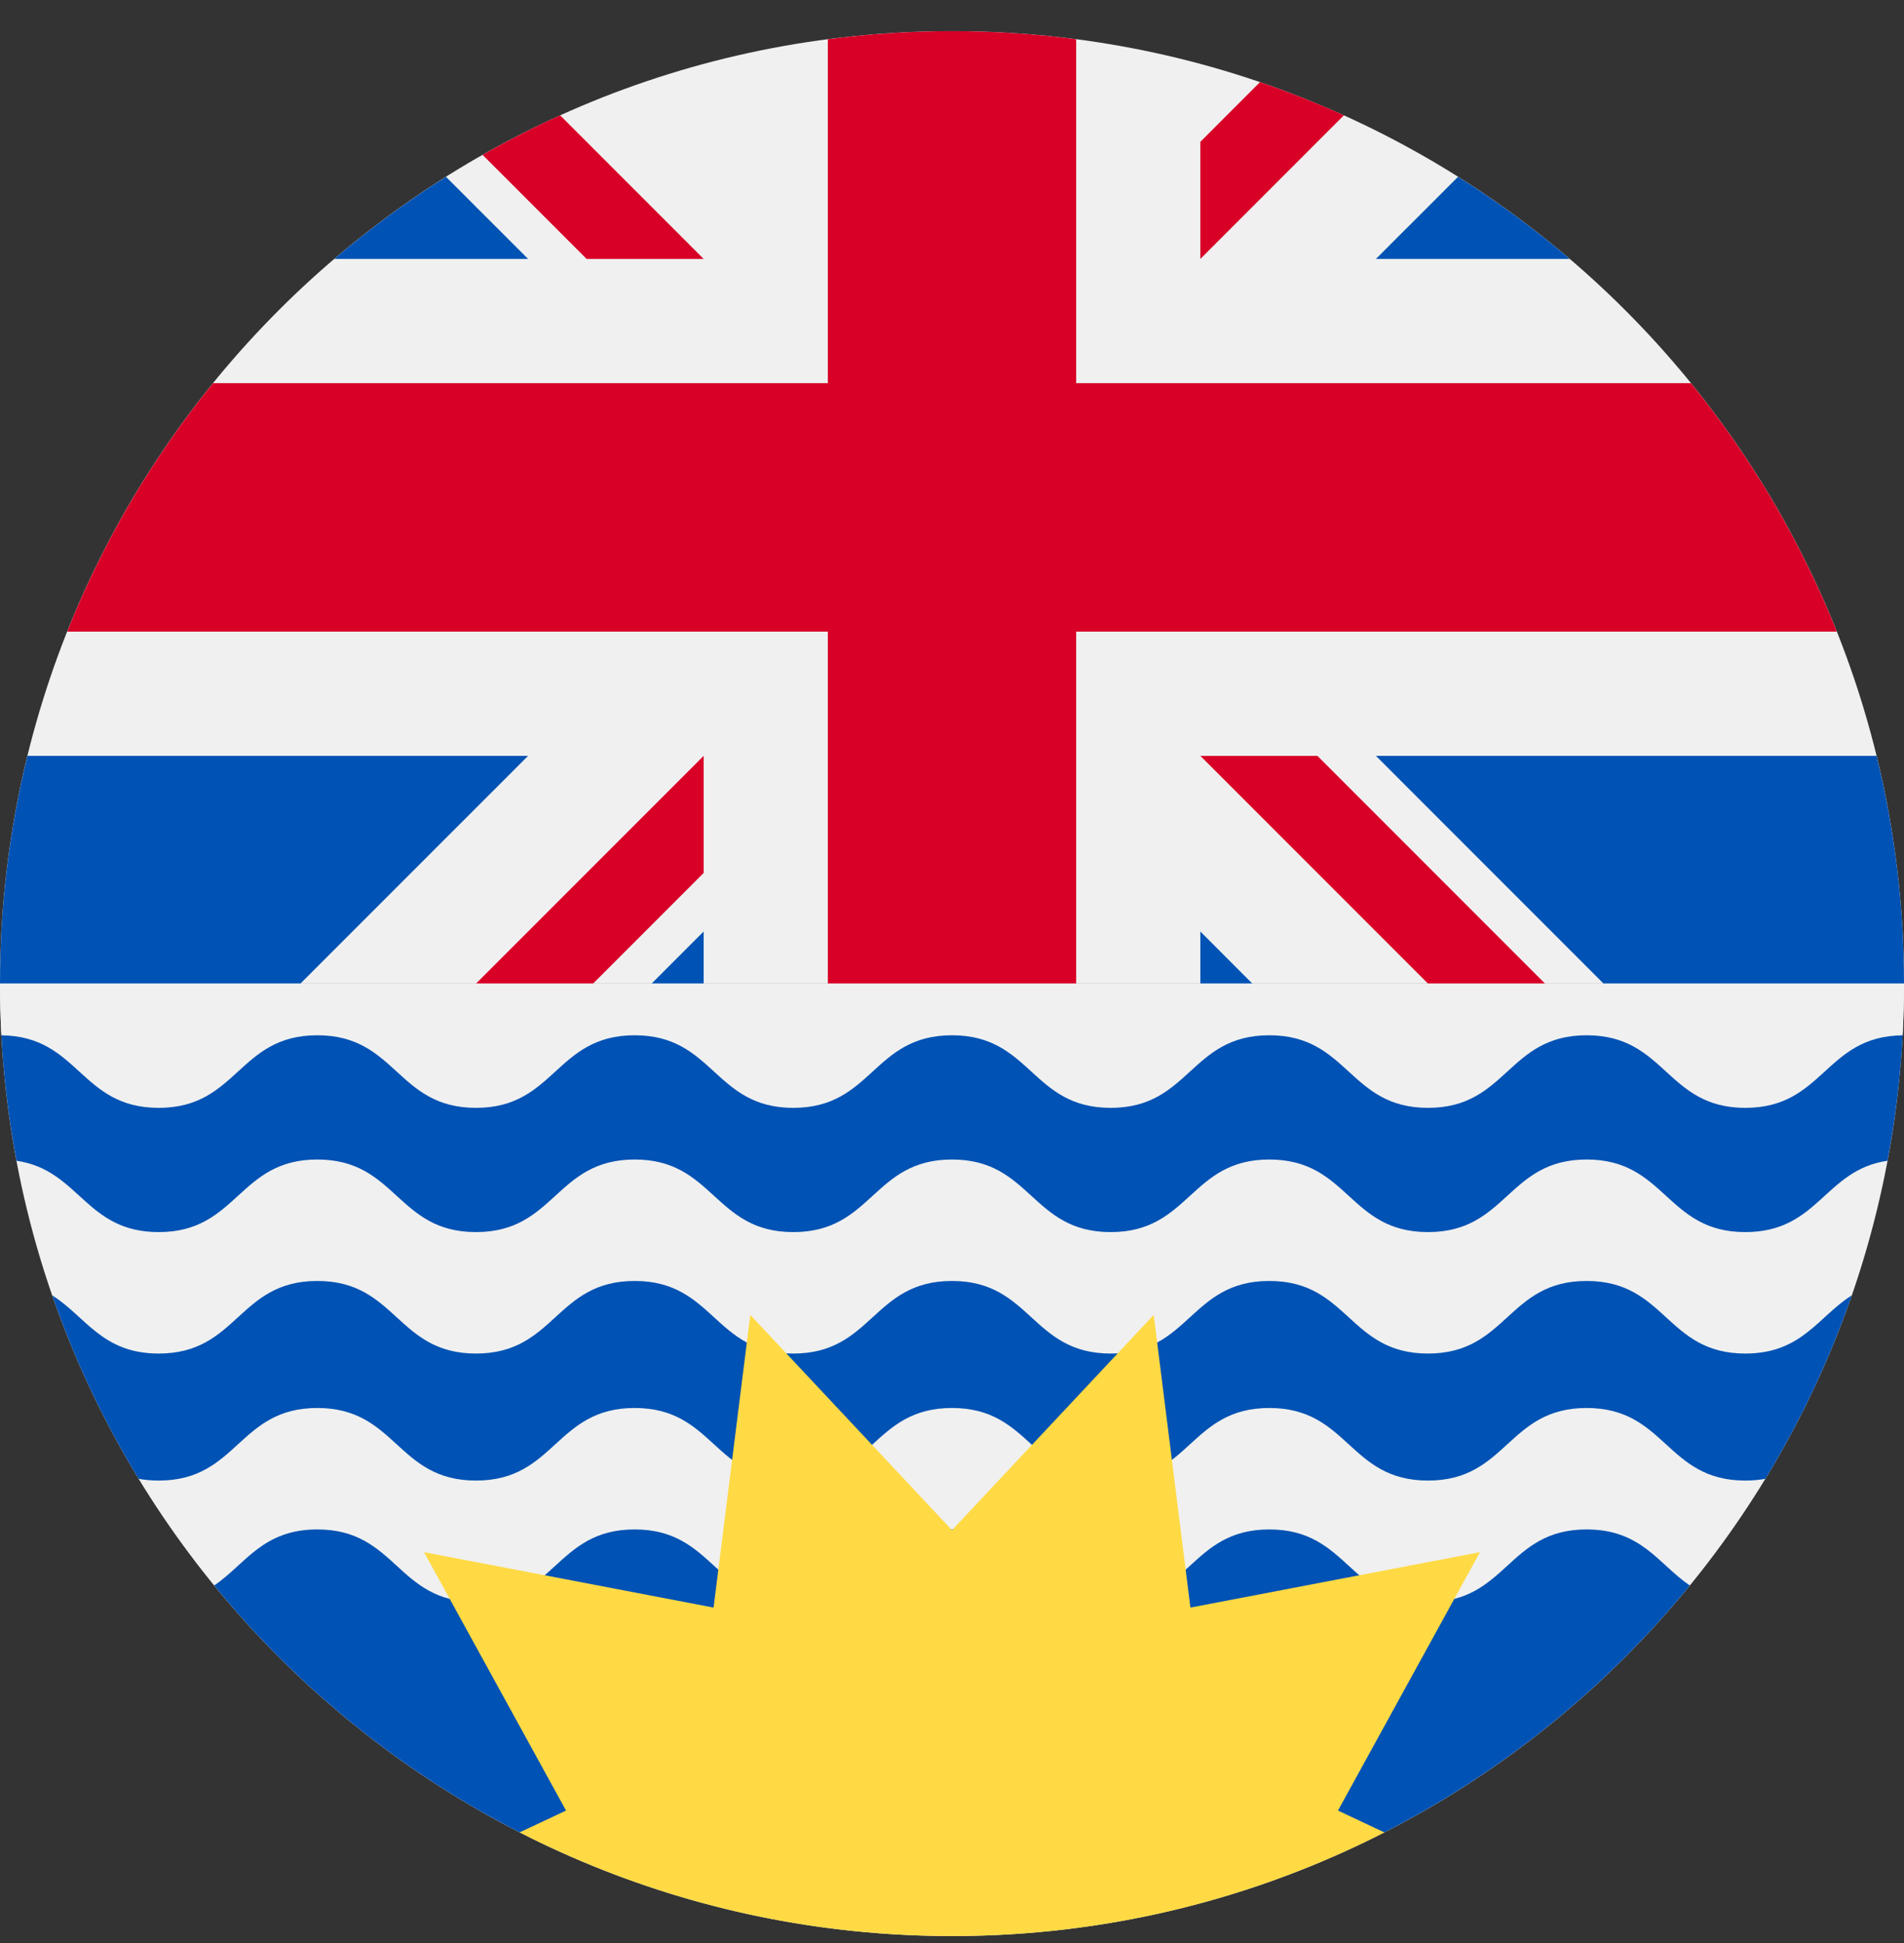 <svg width="50" height="51" viewBox="0 0 50 51" fill="none" xmlns="http://www.w3.org/2000/svg">
<rect x="0" y="0" width="50" height="51" fill="#333333" stroke="none"/>
<g clip-path="url(#clip0_429_296)">
<path d="M0 25.818C0 12.011 11.193 0.818 25 0.818C38.807 0.818 50 12.011 50 25.818H0Z" fill="#F0F0F0"/>
<path d="M18.478 24.451L17.111 25.818H18.478V24.451Z" fill="#0052B4"/>
<path d="M31.522 24.451V25.818H32.888L31.522 24.451Z" fill="#0052B4"/>
<path d="M0.721 19.84C0.251 21.756 0 23.757 0 25.818H7.888L13.867 19.84H0.721Z" fill="#0052B4"/>
<path d="M36.133 19.84L42.111 25.818H50C50 23.757 49.749 21.756 49.279 19.84H36.133Z" fill="#0052B4"/>
<path d="M34.596 19.84H31.522L37.5 25.818H40.574L34.596 19.84Z" fill="#D80027"/>
<path d="M18.478 22.914V19.84H18.478L12.5 25.818H15.574L18.478 22.914Z" fill="#D80027"/>
<path d="M11.711 4.641C10.681 5.289 9.701 6.01 8.779 6.796H13.867L11.711 4.641Z" fill="#0052B4"/>
<path d="M41.221 6.796C40.299 6.009 39.319 5.289 38.289 4.641L36.133 6.796H41.221Z" fill="#0052B4"/>
<path d="M28.261 16.579H48.236C47.291 14.204 45.992 12.009 44.405 10.057H28.261H28.261V1.03C27.194 0.891 26.105 0.818 25 0.818C23.895 0.818 22.806 0.891 21.739 1.03V10.057V10.057H5.595C4.008 12.009 2.709 14.204 1.764 16.579H21.739H21.739V25.818H28.261V16.579V16.579Z" fill="#D80027"/>
<path d="M18.478 6.796V6.796L14.709 3.027C14.013 3.342 13.334 3.69 12.673 4.065L15.404 6.796H18.478Z" fill="#D80027"/>
<path d="M31.522 6.796L35.291 3.027C34.574 2.703 33.839 2.413 33.088 2.156L31.522 3.722V6.796Z" fill="#D80027"/>
<path d="M50 25.818C50 39.625 38.807 50.818 25 50.818C11.193 50.818 0 39.625 0 25.818H50Z" fill="#F0F0F0"/>
<path d="M45.833 29.007C43.75 29.007 43.75 27.102 41.666 27.102C39.583 27.102 39.583 29.007 37.5 29.007C35.417 29.007 35.416 27.102 33.333 27.102C31.25 27.102 31.25 29.007 29.167 29.007C27.083 29.007 27.083 27.102 25 27.102C22.916 27.102 22.916 29.007 20.833 29.007C18.75 29.007 18.75 27.102 16.667 27.102C14.583 27.102 14.583 29.007 12.5 29.007C10.416 29.007 10.416 27.102 8.333 27.102C6.25 27.102 6.25 29.007 4.167 29.007C2.094 29.007 2.082 27.123 0.033 27.103C0.09 28.246 0.227 29.369 0.433 30.467C2.094 30.711 2.239 32.34 4.167 32.34C6.25 32.34 6.25 30.435 8.333 30.435C10.416 30.435 10.416 32.34 12.5 32.34C14.583 32.34 14.583 30.435 16.667 30.435C18.75 30.435 18.75 32.34 20.833 32.34C22.916 32.34 22.916 30.435 25 30.435C27.083 30.435 27.083 32.34 29.167 32.34C31.25 32.34 31.25 30.435 33.333 30.435C35.417 30.435 35.417 32.34 37.5 32.34C39.583 32.34 39.583 30.435 41.666 30.435C43.75 30.435 43.75 32.34 45.833 32.34C47.761 32.34 47.906 30.711 49.567 30.467C49.773 29.369 49.91 28.246 49.968 27.103C47.917 27.123 47.905 29.007 45.833 29.007V29.007Z" fill="#0052B4"/>
<path d="M41.666 33.623C39.583 33.623 39.583 35.528 37.5 35.528C35.417 35.528 35.416 33.623 33.333 33.623C31.25 33.623 31.25 35.528 29.167 35.528C27.083 35.528 27.083 33.623 25 33.623C22.916 33.623 22.916 35.528 20.833 35.528C18.75 35.528 18.75 33.623 16.667 33.623C14.583 33.623 14.583 35.528 12.5 35.528C10.416 35.528 10.416 33.623 8.333 33.623C6.25 33.623 6.25 35.528 4.167 35.528C2.678 35.528 2.253 34.556 1.371 34.001C1.958 35.696 2.721 37.308 3.641 38.816C3.8 38.845 3.975 38.862 4.167 38.862C6.25 38.862 6.25 36.957 8.333 36.957C10.416 36.957 10.416 38.862 12.5 38.862C14.583 38.862 14.583 36.957 16.667 36.957C18.75 36.957 18.75 38.862 20.833 38.862C22.916 38.862 22.916 36.957 25 36.957C27.083 36.957 27.083 38.862 29.167 38.862C31.25 38.862 31.25 36.957 33.333 36.957C35.417 36.957 35.417 38.862 37.5 38.862C39.583 38.862 39.583 36.957 41.666 36.957C43.75 36.957 43.75 38.862 45.833 38.862C46.025 38.862 46.199 38.845 46.359 38.816C47.278 37.308 48.042 35.696 48.629 34.001C47.747 34.556 47.322 35.528 45.833 35.528C43.75 35.528 43.75 33.623 41.666 33.623Z" fill="#0052B4"/>
<path d="M49.986 25.033C49.989 25.102 49.991 25.172 49.993 25.241C49.991 25.172 49.989 25.102 49.986 25.033Z" fill="#F0F0F0"/>
<path d="M0.007 25.241C0.009 25.172 0.011 25.102 0.013 25.033C0.011 25.102 0.009 25.172 0.007 25.241V25.241Z" fill="#F0F0F0"/>
<path d="M0 25.818C0 25.625 0.003 25.433 0.007 25.241C0.003 25.433 0 25.625 0 25.818Z" fill="#F0F0F0"/>
<path d="M0 25.818C0 26.273 0.013 26.726 0.037 27.175C2.082 27.198 2.096 29.079 4.167 29.079C6.25 29.079 6.25 27.174 8.333 27.174C10.416 27.174 10.416 29.079 12.5 29.079C14.583 29.079 14.583 27.174 16.667 27.174C18.75 27.174 18.75 29.079 20.833 29.079C22.916 29.079 22.916 27.174 25 27.174C27.083 27.174 27.083 29.079 29.167 29.079C31.25 29.079 31.25 27.174 33.333 27.174C35.417 27.174 35.417 29.079 37.5 29.079C39.583 29.079 39.583 27.174 41.666 27.174C43.75 27.174 43.75 29.079 45.833 29.079C47.904 29.079 47.917 27.198 49.963 27.175C49.987 26.726 50 26.273 50 25.818H0Z" fill="#F0F0F0"/>
<path d="M49.993 25.241C49.997 25.433 50 25.625 50 25.818C50 25.625 49.997 25.433 49.993 25.241Z" fill="#F0F0F0"/>
<path d="M41.666 40.145C39.583 40.145 39.583 42.05 37.5 42.05C35.417 42.05 35.416 40.145 33.333 40.145C31.25 40.145 31.25 42.05 29.167 42.05C27.083 42.05 27.083 40.145 25 40.145C22.916 40.145 22.916 42.05 20.833 42.05C18.75 42.05 18.75 40.145 16.667 40.145C14.583 40.145 14.583 42.05 12.5 42.05C10.416 42.05 10.416 40.145 8.333 40.145C6.894 40.145 6.449 41.054 5.625 41.616C7.811 44.294 10.542 46.51 13.648 48.096L25 47.524L36.352 48.096C39.457 46.509 42.189 44.294 44.375 41.616C43.551 41.054 43.105 40.145 41.666 40.145V40.145Z" fill="#0052B4"/>
<path d="M38.865 40.741L31.261 42.196L30.297 34.514L25 40.164L19.703 34.514L18.739 42.196L11.135 40.741L14.864 47.524L13.646 48.096C17.053 49.837 20.912 50.818 25 50.818C29.088 50.818 32.947 49.837 36.354 48.097L35.136 47.524L38.865 40.741Z" fill="#FFDA44"/>
</g>
<defs>
<clipPath id="clip0_429_296">
<rect width="50" height="50" fill="white" transform="translate(0 0.818)"/>
</clipPath>
</defs>
</svg>
